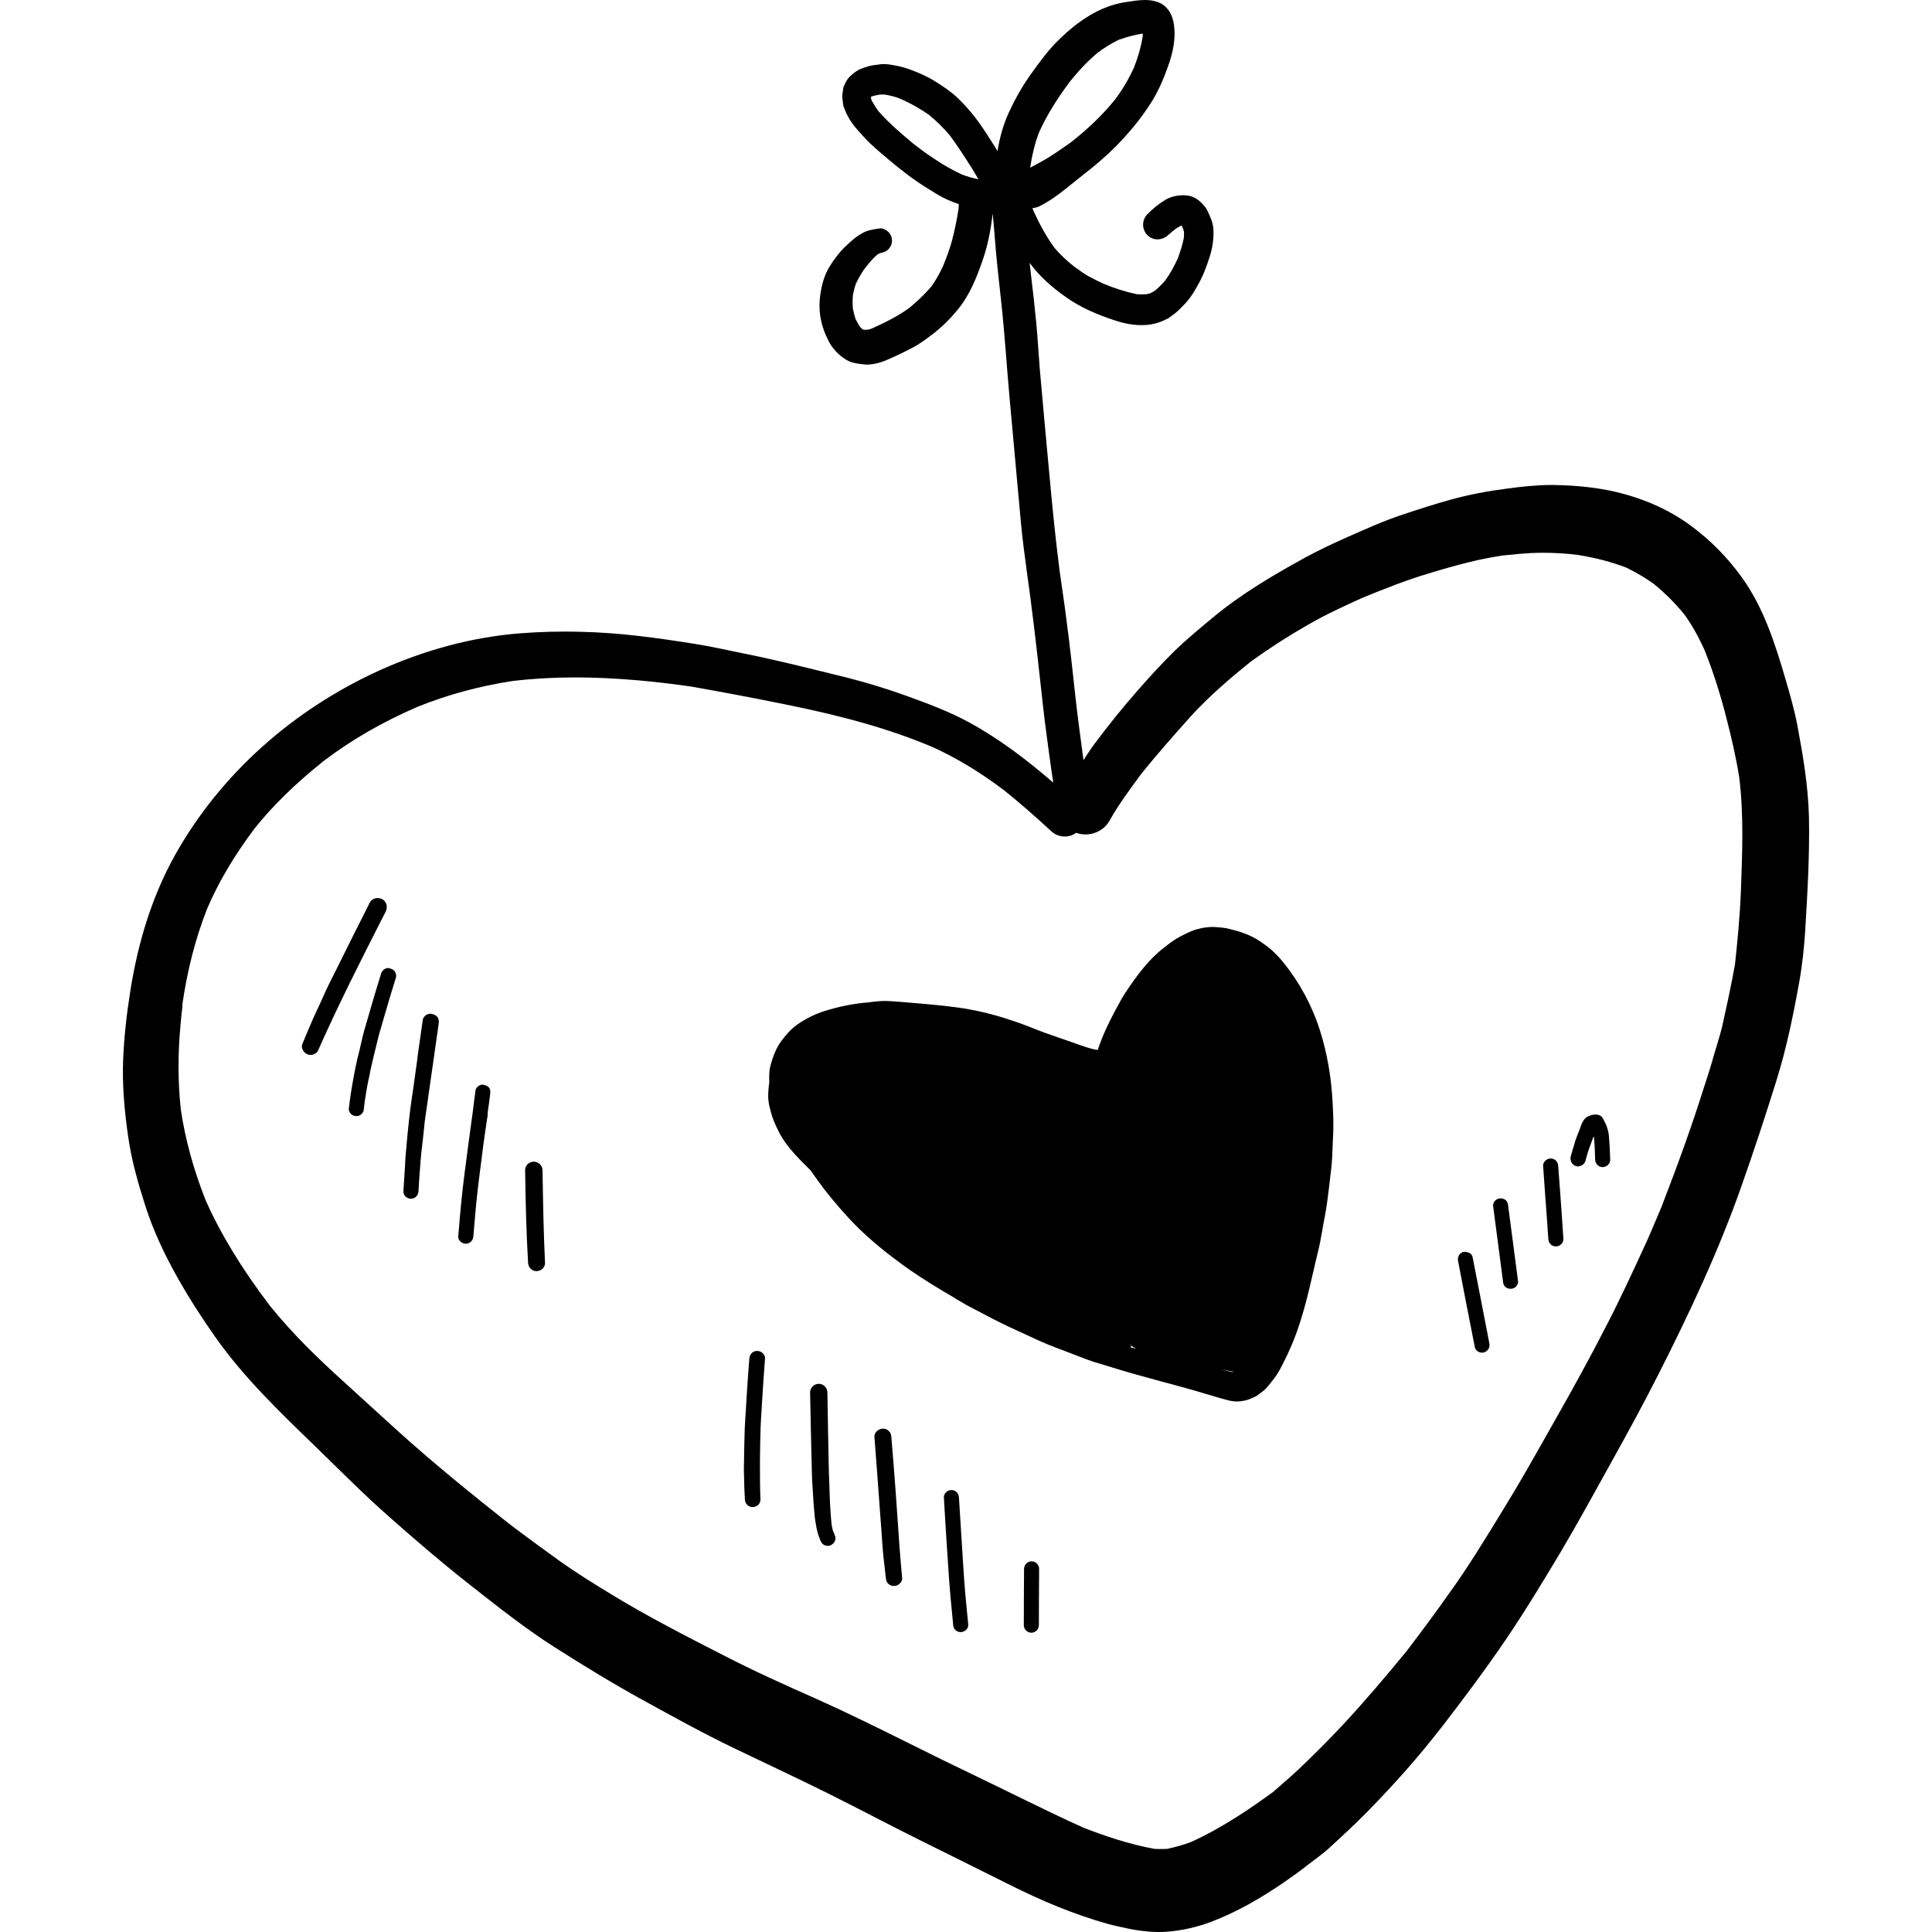 <?xml version="1.0" encoding="iso-8859-1"?>
<!-- Generator: Adobe Illustrator 19.0.0, SVG Export Plug-In . SVG Version: 6.00 Build 0)  -->
<svg version="1.1" id="Layer_1" xmlns="http://www.w3.org/2000/svg" xmlns:xlink="http://www.w3.org/1999/xlink" x="0px" y="0px"
	 viewBox="0 0 512.003 512.003" style="enable-background:new 0 0 512.003 512.003;" xml:space="preserve">
<g>
	<g>
		<g>
			<path d="M349.82,273.127c-2.064-6.547-5.434-12.801-9.723-18.071c-0.786-0.982-1.605-1.865-2.488-2.718
				c-1.016-1.014-2.227-1.865-3.504-2.75c-2.684-1.899-5.795-2.784-7.89-3.307c-1.341-0.393-2.684-0.49-3.208-0.524
				c-0.558-0.065-1.113-0.099-1.67-0.099c-0.392,0.001-0.785,0.001-1.309,0.067c-0.752,0.065-1.538,0.196-2.292,0.425
				c-1.31,0.228-2.619,0.851-4.617,1.865c-1.669,0.818-3.176,1.964-4.583,3.077c-4.027,3.077-7.071,7.202-9.789,11.229
				c-1.178,1.67-2.129,3.502-3.109,5.303l-0.523,1.014c-1.212,2.292-2.325,4.617-3.273,7.039l-0.95,2.587
				c-2.095-0.327-4.06-1.081-6.057-1.801l-3.962-1.375l-2.258-0.785c-1.474-0.49-2.914-1.048-4.353-1.605l-1.276-0.524
				c-2.095-0.819-4.256-1.571-6.416-2.258c-4.353-1.375-8.643-2.357-12.768-2.914c-4.289-0.589-8.576-0.95-12.997-1.309
				c-1.736-0.163-3.471-0.294-5.206-0.393l-0.917-0.032c-1.44,0-2.914,0.131-4.353,0.359c-3.928,0.294-7.956,1.081-11.95,2.357
				c-2.292,0.72-4.648,1.865-6.972,3.438c-1.932,1.343-3.339,3.109-4.517,4.682c-1.147,1.603-2.063,3.797-2.75,6.482
				c-0.296,1.048-0.296,2.26-0.296,3.307c0,0.327,0,0.621,0.032,0.95c-0.065,0.393-0.131,0.818-0.163,1.212
				c-0.066,0.72-0.131,1.407-0.131,2.063c0,0.393,0,0.786,0.032,1.212c0.065,0.917,0.261,1.834,0.523,2.75
				c0.49,2.226,1.474,4.353,2.292,5.926c0.982,1.964,2.456,3.962,4.158,5.827c1.341,1.474,2.75,2.881,4.19,4.289l1.93,2.718
				c2.292,3.208,5.008,6.482,8.284,10.051c3.732,4.027,8.184,7.89,13.914,12.081c3.077,2.258,6.646,4.583,10.9,7.136l2.849,1.669
				l1.048,0.655l0.851,0.49l1.539,0.917l2.816,1.474c2.815,1.506,5.662,2.98,8.576,4.353c2.718,1.244,5.434,2.488,8.152,3.765
				c1.637,0.72,3.274,1.375,4.945,1.998l2.063,0.786l5.466,2.095c1.244,0.458,2.52,0.851,3.798,1.212l2.75,0.851
				c3.896,1.212,7.823,2.292,11.786,3.371l0.947,0.262c3.929,1.048,7.858,2.095,11.754,3.273l1.899,0.556
				c1.506,0.459,3.045,0.917,4.583,1.309c0.688,0.163,1.407,0.262,2.129,0.262c1.44,0,2.881-0.327,4.19-0.95l1.081-0.524
				l1.013-0.754l0.983-0.752c0.686-0.655,1.31-1.375,1.865-2.129c0.523-0.621,0.982-1.244,1.407-1.899
				c0.589-0.819,1.048-1.734,1.669-2.946c0.851-1.669,1.407-2.847,1.932-4.059c1.145-2.52,2.063-5.14,2.881-7.759
				c1.147-3.633,2.03-7.301,2.881-10.999l0.95-4.093l0.982-4.125c0.23-0.982,0.393-1.932,0.557-2.881l0.196-0.982l0.328-1.964
				l0.294-1.539c0.328-1.637,0.621-3.339,0.82-5.008l0.523-4.19l0.49-4.19c0.197-1.637,0.262-3.242,0.328-4.845l0.032-0.982
				l0.163-3.601c0.032-0.621,0.032-1.212,0.032-1.834c0.032-1.865-0.066-3.7-0.163-5.533
				C352.897,285.895,351.753,279.248,349.82,273.127z M299.668,357.099l0.163-1.081h0.004c0.008,0.196-0.016,0.394-0.069,0.589
				c0.448,0.363,0.918,0.637,1.404,0.855L299.668,357.099z M321.601,253.655v-0.006c0.01,0.003,0.022,0.005,0.03,0.009
				C321.62,253.656,321.61,253.656,321.601,253.655z M326.61,363.547v0.099c-1.049-0.275-2.1-0.54-3.148-0.8
				c1.039,0.222,2.078,0.436,3.115,0.637c0-0.017,0.279-0.017,0.558-0.017L326.61,363.547z"/>
			<path d="M479.395,216.592c-0.191-8.253-1.565-16.273-3.073-24.36c-0.785-4.125-1.964-8.216-3.142-12.244
				c-2.75-9.363-5.762-18.89-11.524-26.91c-3.764-5.238-8.249-9.821-13.455-13.684c-5.238-3.896-11.162-6.613-17.449-8.38
				c-6.123-1.734-12.702-2.389-19.053-2.488c-0.131,0-0.262,0-0.425,0c-4.026,0-8.021,0.425-12.015,0.982
				c-4.976,0.621-9.789,1.54-14.601,2.849c-4.42,1.212-8.741,2.619-13.062,4.059c-4.845,1.605-9.559,3.732-14.242,5.795
				c-3.896,1.736-7.791,3.536-11.555,5.597c-8.447,4.649-16.86,9.593-24.293,15.78c-3.47,2.881-6.972,5.762-10.213,8.904
				c-3.339,3.274-6.482,6.712-9.559,10.214c-4.06,4.617-7.922,9.396-11.59,14.307c-1.075,1.422-2.028,2.936-2.998,4.435
				c-0.051-0.352-0.101-0.698-0.152-1.049c-0.728-5.482-1.476-10.965-2.076-16.478c-0.721-6.45-1.375-12.898-2.258-19.315
				c0.012,0.065,0.023,0.134,0.034,0.2c-0.176-1.319-0.34-2.642-0.524-3.985c-0.429-3.102-0.877-6.206-1.326-9.328
				c0.005,0.049,0.012,0.099,0.016,0.149c-0.021-0.148-0.038-0.297-0.057-0.445c-0.036-0.244-0.073-0.488-0.106-0.733
				c0.017,0.099,0.032,0.196,0.048,0.294c-1.149-8.84-1.973-17.712-2.798-26.582c-0.785-8.774-1.637-17.515-2.389-26.322
				c-0.327-4.026-0.558-8.085-0.917-12.112c-0.425-4.353-0.916-8.708-1.44-13.095c-0.121-0.991-0.224-1.995-0.331-2.989
				c2.601,3.614,5.958,6.491,9.555,9.044c3.928,2.815,8.512,4.748,13.062,6.22c2.554,0.851,5.271,1.375,7.956,1.212
				c2.257-0.099,4.32-0.786,6.285-1.865c0.589-0.425,1.179-0.851,1.768-1.31c0.916-0.785,1.734-1.603,2.553-2.488
				c1.703-1.8,2.946-4.026,4.093-6.22c0.948-1.833,1.637-3.798,2.292-5.762c0.819-2.423,1.244-4.944,1.145-7.529
				c-0.032-1.834-0.885-3.601-1.637-5.206c-0.425-0.885-1.178-1.637-1.865-2.292c-0.655-0.621-1.669-1.244-2.52-1.474
				c-1.113-0.294-2.226-0.294-3.338-0.163c-1.114,0.163-2.227,0.459-3.209,1.016c-1.865,1.113-3.438,2.422-4.945,3.928
				c-1.505,1.506-1.505,4.027,0,5.533c1.54,1.571,3.929,1.44,5.5,0c0.608-0.554,1.24-1.06,1.876-1.579
				c0.508-0.349,1.035-0.66,1.58-0.934c0.031-0.01,0.065-0.019,0.097-0.029c0.121,0.2,0.23,0.406,0.328,0.619
				c0.121,0.327,0.226,0.656,0.31,0.995c0.035,0.568,0.026,1.136-0.031,1.703c-0.37,1.863-0.935,3.609-1.588,5.367
				c-0.933,2.081-2.002,4.017-3.308,5.852c-0.837,0.96-1.705,1.841-2.688,2.679c-0.414,0.275-0.848,0.521-1.309,0.742
				c-0.279,0.091-0.562,0.167-0.852,0.232c-0.899,0.084-1.741,0.087-2.648,0.032c-3.069-0.646-5.958-1.57-8.842-2.78
				c-1.304-0.593-2.585-1.203-3.845-1.899c-1.42-0.769-2.733-1.753-4.036-2.707c-1.872-1.477-3.57-3.043-5.112-4.85
				c-2.24-3.067-4.065-6.433-5.631-9.891c-0.089-0.231-0.182-0.462-0.27-0.694c0.641-0.082,1.288-0.208,1.896-0.515
				c2.784-1.407,5.271-3.242,7.66-5.206c2.095-1.703,4.224-3.339,6.319-5.042c5.958-4.811,11.295-10.541,15.452-16.991
				c1.996-3.077,3.436-6.482,4.648-9.918c1.244-3.47,2.064-7.236,1.54-10.902c-0.359-2.718-1.736-5.238-4.517-6.122
				C305.545,0.123,304.481,0,303.409,0c-1.749,0-3.518,0.326-5.261,0.59c-6.843,1.048-12.637,5.173-17.484,9.887
				c-2.847,2.75-5.238,6.057-7.529,9.265c-2.227,3.109-4.093,6.45-5.697,9.887c-1.557,3.335-2.496,6.793-3.089,10.405
				c-0.17-0.281-0.341-0.564-0.514-0.846c-0.916-1.506-1.899-3.012-2.881-4.486c-2.095-3.24-4.452-6.154-7.234-8.807
				c-1.703-1.605-3.7-2.946-5.664-4.19c-1.736-1.113-3.601-1.998-5.5-2.75c-2.063-0.851-4.059-1.44-6.253-1.768
				c-0.883-0.163-1.767-0.23-2.684-0.197c-0.458,0.066-0.916,0.131-1.407,0.197c-0.819,0.065-1.637,0.228-2.422,0.49
				c-0.72,0.196-1.407,0.459-2.095,0.754c-1.081,0.589-1.768,1.145-2.651,2.029c-0.459,0.524-0.851,1.145-1.147,1.801
				c-0.131,0.294-0.262,0.621-0.393,0.917c-0.132,0.785-0.23,1.571-0.327,2.389c0.097,0.786,0.195,1.571,0.294,2.389
				c0.393,1.145,0.819,2.129,1.409,3.208c1.079,1.932,2.651,3.601,4.125,5.206c1.93,2.129,4.189,3.962,6.383,5.827
				c1.375,1.179,2.815,2.325,4.255,3.438c2.816,2.226,5.762,4.093,8.839,5.926c1.771,1.078,3.668,1.88,5.614,2.531
				c-0.018,0.419-0.026,0.841-0.066,1.262c-0.441,2.814-1,5.599-1.727,8.355c-0.619,2.308-1.465,4.565-2.374,6.774
				c-0.883,1.917-1.882,3.719-3.125,5.463c-1.804,2.105-3.783,3.977-5.919,5.726c-3.087,2.223-6.465,3.864-9.912,5.425
				c-0.333,0.114-0.673,0.206-1.017,0.279c-0.281,0.016-0.56,0.021-0.835,0.012c-0.183-0.042-0.363-0.079-0.551-0.113
				c-0.231-0.202-0.449-0.42-0.655-0.65c-0.457-0.712-0.848-1.397-1.199-2.12c-0.305-0.937-0.523-1.858-0.708-2.807
				c-0.082-1.148-0.079-2.264,0.01-3.413c0.201-1.094,0.471-2.129,0.833-3.177c0.624-1.304,1.339-2.519,2.164-3.751
				c1.061-1.366,2.135-2.712,3.421-3.835c0.166-0.099,0.336-0.206,0.512-0.315c0.355-0.127,0.715-0.239,1.088-0.322
				c1.375-0.393,2.357-1.669,2.357-3.109c0-0.851-0.328-1.703-0.95-2.292c-0.524-0.524-1.474-1.048-2.258-0.95
				c-1.54,0.23-3.044,0.393-4.453,1.145c-1.865,0.982-3.373,2.389-4.878,3.831c-1.54,1.474-2.784,3.209-3.928,5.008
				c-1.474,2.325-2.194,5.042-2.554,7.759c-0.296,2.127-0.262,4.256,0.163,6.351c0.393,2.029,1.081,3.863,2.029,5.696
				c0.818,1.669,2.161,3.176,3.601,4.289c0.851,0.621,1.833,1.244,2.847,1.472c1.113,0.296,2.194,0.425,3.308,0.524
				c0.785,0.032,1.539-0.032,2.258-0.163c1.309-0.23,2.456-0.621,3.666-1.145c2.258-0.982,4.453-2.029,6.613-3.176
				c2.129-1.113,4.026-2.587,5.926-4.059c2.258-1.801,4.289-3.863,6.089-6.089c3.143-3.831,4.944-8.414,6.547-13.029
				c1.375-3.969,2.179-8.154,2.642-12.356c0.367,3.327,0.573,6.675,0.869,9.998c0.393,4.387,0.917,8.774,1.375,13.128
				c0.948,8.61,1.474,17.253,2.258,25.895c0.785,8.642,1.572,17.285,2.357,25.928c0.426,4.551,0.785,9.101,1.375,13.619
				c0.621,4.944,1.31,9.887,1.998,14.863c0,0.032,0,0.065,0,0.099c-0.032-0.393-0.099-0.786-0.163-1.179
				c1.244,9.429,2.257,18.89,3.307,28.35c0.49,4.517,1.145,9.003,1.734,13.521c0.285,2.204,0.637,4.403,0.96,6.6
				c-6.892-5.968-14.125-11.479-22.154-15.901c-5.337-2.914-11.131-5.075-16.829-7.136c-5.107-1.833-10.345-3.438-15.614-4.78
				c-9.069-2.226-18.104-4.551-27.27-6.383c-4.256-0.851-8.48-1.833-12.768-2.52c-5.075-0.819-10.148-1.571-15.256-2.161
				c-10.345-1.212-20.723-1.506-31.1-0.72c-13.03,0.982-25.797,4.518-37.647,9.887c-22.557,10.247-42.068,27.303-54.181,49.041
				c-6.22,11.164-9.855,23.57-11.818,36.143c-0.95,5.958-1.605,11.948-1.865,17.94c-0.262,6.841,0.359,13.652,1.341,20.428
				c0.885,6.253,2.651,12.44,4.583,18.431c2.095,6.547,5.075,12.801,8.414,18.758c3.109,5.533,6.579,10.934,10.245,16.107
				c7.498,10.607,16.861,19.576,26.158,28.58c6.515,6.319,12.898,12.801,19.707,18.791c6.778,5.992,13.65,11.917,20.755,17.515
				c7.497,5.892,15.027,11.917,23.081,17.056c7.628,4.845,15.288,9.559,23.211,13.914c7.988,4.387,15.943,8.807,24.16,12.768
				c8.412,4.059,16.891,7.988,25.241,12.146c8.021,3.994,15.975,8.216,23.996,12.212c8.085,3.994,16.14,8.021,24.227,12.047
				c8.249,4.125,16.695,7.694,25.6,10.214c1.964,0.556,3.994,0.95,5.958,1.375c3.308,0.655,6.744,1.016,10.083,0.754
				c3.994-0.327,7.857-1.212,11.589-2.619c6.777-2.553,13.161-6.285,19.118-10.345c2.292-1.605,4.551-3.176,6.712-4.911
				c1.833-1.407,3.732-2.75,5.434-4.289c3.502-3.208,6.941-6.383,10.247-9.756c6.906-7.071,13.519-14.437,19.544-22.295
				c0.004,0,0.005,0,0.008,0c-0.514,0.676-0.999,1.321-1.514,1.998c0.524-0.678,1.049-1.357,1.571-2.035
				c5.839-7.58,11.546-15.205,16.926-23.107c5.238-7.726,10.051-15.682,14.831-23.702c4.551-7.694,8.838-15.583,13.193-23.407
				c4.29-7.726,8.545-15.486,12.539-23.408c8.25-16.269,16.075-32.967,22.098-50.219c3.209-9.101,6.22-18.267,9.101-27.499
				c2.651-8.512,4.453-17.253,6.024-26.026c0.819-4.518,1.31-9.2,1.605-13.815c0.294-5.008,0.589-9.985,0.785-14.994
				C479.395,226.511,479.493,221.568,479.395,216.592z M313.738,59.618c0.23-0.036,0.462-0.06,0.703-0.07
				c-0.21,0.039-0.423,0.065-0.636,0.087C313.782,59.631,313.76,59.625,313.738,59.618z M303.706,8.748c0.003,0,0.005,0,0.005,0
				c-0.019,0.003-0.039,0.005-0.058,0.008C303.671,8.754,303.688,8.751,303.706,8.748z M275.316,35.167
				c2.185-4.85,5.046-9.293,8.235-13.558c2.216-2.764,4.605-5.33,7.32-7.622c1.78-1.339,3.618-2.471,5.608-3.438
				c2.072-0.758,4.187-1.297,6.359-1.664c0.004,0.275-0.001,0.551-0.014,0.83c-0.457,2.76-1.237,5.425-2.253,8.061
				c-1.343,2.993-2.95,5.736-4.889,8.368c-3.489,4.373-7.519,8.154-11.925,11.607c-2.098,1.479-4.173,2.924-6.333,4.251
				c-1.437,0.863-2.942,1.623-4.418,2.432C273.473,41.26,274.196,38.177,275.316,35.167z M228.62,87.315
				c0.047,0.017,0.096,0.034,0.143,0.052c-0.017-0.001-0.034-0.003-0.051-0.004C228.681,87.346,228.651,87.331,228.62,87.315z
				 M228.748,87.381c0.025,0.003,0.049,0.006,0.074,0.009c0.249,0.1,0.492,0.209,0.73,0.318
				C229.272,87.623,229.005,87.513,228.748,87.381z M259.251,47.481c-1.539-0.294-2.998-0.72-4.447-1.278
				c-2.544-1.204-4.999-2.613-7.334-4.2c-1.906-1.231-3.705-2.593-5.494-3.969c-3.257-2.759-6.508-5.469-9.307-8.739
				c-0.594-0.859-1.132-1.706-1.647-2.62c-0.058-0.174-0.117-0.349-0.175-0.521c-0.01-0.143-0.019-0.284-0.029-0.427
				c0.005-0.032,0.012-0.065,0.018-0.096c0.048-0.022,0.096-0.044,0.144-0.067c0.693-0.209,1.407-0.372,2.144-0.489
				c0.479-0.032,0.953-0.031,1.433,0.003c0.802,0.128,1.588,0.301,2.37,0.525c0.93,0.232,1.825,0.645,2.715,1.035
				c2.266,1.077,4.409,2.304,6.479,3.748c2.064,1.668,3.902,3.475,5.607,5.518c2.081,2.805,3.982,5.761,5.856,8.72
				c0.591,0.953,1.164,1.907,1.718,2.865C259.284,47.487,259.267,47.484,259.251,47.481z M461.361,236.035
				c-0.261,6.908-0.948,13.783-1.571,19.577c-0.982,5.403-2.129,10.771-3.339,16.14c-0.425,1.899-1.014,3.764-1.571,5.631
				l-0.819,2.75c-0.558,2.063-1.213,4.091-1.867,6.121l-0.621,1.899c-2.914,9.297-6.417,19.184-11.295,31.788l-2.946,6.94
				l-0.556,1.276l-0.688,1.506c-3.339,7.268-6.777,14.765-10.573,22.032c-3.831,7.497-8.152,15.42-13.979,25.666l-1.833,3.242
				c-3.536,6.253-7.105,12.571-10.869,18.694l-1.801,2.946c-4.026,6.547-8.152,13.291-12.703,19.61
				c-3.763,5.337-7.628,10.573-11.589,15.747c-5.172,6.285-10.803,12.997-16.761,19.38c-3.209,3.438-6.482,6.744-9.855,10.018
				c-2.554,2.52-5.271,4.878-8.021,7.268l-0.721,0.621c-5.696,4.157-13.324,9.46-21.803,13.291c-2.029,0.754-4.125,1.343-6.286,1.8
				c-0.557,0.032-1.113,0.032-1.669,0.032c-0.557,0-1.112,0-1.67-0.032c-6.841-1.244-13.259-3.47-18.626-5.533
				c-5.5-2.456-10.869-5.075-16.238-7.694l-6.22-3.044l-6.089-2.946c-6.057-2.914-12.113-5.861-18.104-8.872
				c-7.988-3.962-15.975-7.922-24.094-11.557c-8.774-3.895-16.664-7.432-25.045-11.753c-9.722-4.976-19.773-10.116-29.234-15.878
				c-4.748-2.881-9.625-5.893-14.242-9.2c-4.453-3.208-8.839-6.416-13.193-9.724c-9.56-7.563-19.742-15.779-29.594-24.683
				l-7.301-6.646l-7.301-6.647c-6.057-5.5-13.063-12.178-19.217-19.838c-7.53-9.952-13.095-19.118-16.991-27.957
				c-3.209-8.119-5.402-16.172-6.548-23.964c-0.764-7.093-0.826-14.462-0.086-22.347c0.151-1.813,0.34-3.628,0.56-5.446
				l-0.145,0.457c1.341-9.429,3.503-17.908,6.646-25.895c3.077-7.17,7.202-14.11,12.57-21.247
				c4.748-5.958,10.738-11.851,18.366-17.94c7.234-5.5,15.517-10.279,24.652-14.241c8.053-3.273,16.598-5.565,25.338-6.908
				c5.238-0.621,10.803-0.95,16.598-0.95c5.304,0,10.803,0.262,16.827,0.785c4.617,0.393,9.2,0.982,13.75,1.605
				c8.381,1.474,16.664,3.044,25.045,4.746c16.009,3.208,28.023,6.678,38.891,11.229c6.482,2.914,12.768,6.712,19.217,11.589
				c3.731,2.978,7.692,6.416,12.44,10.803c0.982,0.917,2.258,1.407,3.569,1.407c1.081,0,2.129-0.327,3.044-0.982
				c0.785,0.294,1.603,0.425,2.488,0.425c2.619,0,5.008-1.343,6.286-3.536c2.488-4.452,5.565-8.545,8.249-12.212
				c4.353-5.466,8.97-10.64,13.291-15.485c5.108-5.631,10.968-10.541,16.041-14.634c4.976-3.569,9.918-6.744,15.125-9.724
				c4.78-2.75,9.787-5.042,14.503-7.17c5.533-2.258,11.426-4.617,17.383-6.383c3.536-1.081,7.039-2.095,10.64-2.978
				c3.012-0.786,5.99-1.31,9.003-1.801c1.603-0.163,3.24-0.327,4.845-0.459c1.932-0.163,3.895-0.262,5.859-0.262
				c3.046,0,6.123,0.196,9.135,0.557c4.878,0.785,9.101,1.898,12.997,3.405c2.718,1.343,5.108,2.75,7.268,4.321
				c2.98,2.456,5.73,5.173,8.119,8.152c1.932,2.684,3.635,5.696,5.337,9.461c2.226,5.566,4.222,11.785,5.892,18.464
				c1.147,4.486,2.422,9.821,3.273,15.289C462.148,216.098,461.723,226.214,461.361,236.035z"/>
			<path d="M282.175,160.831c-0.001-0.008-0.003-0.016-0.004-0.023c0,0.004,0.001,0.008,0.001,0.013
				C282.173,160.823,282.173,160.827,282.175,160.831z"/>
			<path d="M280.845,151.492c-0.026-0.245-0.06-0.489-0.1-0.734c0.019,0.147,0.038,0.292,0.058,0.438
				C280.818,151.294,280.831,151.394,280.845,151.492z"/>
			<path d="M102.199,241.633c0.621-1.244,0.262-2.685-0.883-3.339c-0.361-0.196-0.786-0.294-1.213-0.294
				c-0.916,0-1.734,0.458-2.094,1.178c-3.012,5.958-5.99,11.884-8.939,17.875l-1.505,2.978c-1.014,2.03-1.932,4.093-2.849,6.155
				l-0.654,1.375c-1.409,3.012-2.685,6.089-3.962,9.166c-0.361,0.885,0.261,2.063,1.048,2.52c0.359,0.196,0.785,0.327,1.178,0.327
				l0.557-0.065c0.523-0.163,1.147-0.557,1.376-1.048c5.237-11.851,11.162-23.539,16.925-34.865L102.199,241.633z"/>
			<path d="M102.92,256.529c-0.885,0-1.669,0.621-1.932,1.506c-1.081,3.47-2.129,6.972-3.143,10.509l-0.655,2.292l-0.686,2.325
				c-0.23,0.785-0.393,1.603-0.655,2.651l-0.557,2.456l-0.623,2.488c-0.162,0.688-0.294,1.407-0.458,2.127l-0.262,1.343
				c-0.621,3.176-1.145,6.351-1.506,9.56c-0.065,0.524,0.23,1.081,0.558,1.407c0.359,0.393,0.916,0.589,1.44,0.589
				c0.523,0,1.048-0.196,1.407-0.589c0.425-0.425,0.557-0.917,0.589-1.407c0.066-0.721,0.163-1.441,0.328-2.554
				c0.163-1.081,0.327-2.161,0.523-3.208c0.196-1.081,0.425-2.129,0.655-3.176l0.196-1.081c0.557-2.52,1.178-5.042,1.801-7.563
				c0.361-1.603,0.819-3.208,1.31-4.811l0.523-1.8c1.016-3.536,2.063-7.039,3.143-10.509c0.132-0.49,0.066-1.014-0.196-1.506
				C104.458,257.118,104,256.758,102.92,256.529z"/>
			<path d="M114.182,268.641c-0.393,0-0.786,0.099-1.147,0.262c-0.393,0.262-0.885,0.752-0.982,1.309l-0.523,3.667l-0.95,6.71
				c0,0,0.066-0.359,0.099-0.524c-0.394,2.784-0.786,5.533-1.147,8.283l-0.459,3.109c-0.23,1.703-0.49,3.438-0.655,5.14
				c-0.327,2.847-0.589,5.696-0.851,8.872c-0.097,0.885-0.163,1.768-0.195,2.651l-0.032,0.883c-0.165,2.226-0.296,4.453-0.425,6.678
				c-0.032,0.49,0.131,0.982,0.49,1.343c0.393,0.425,0.95,0.655,1.506,0.655c1.081,0,1.932-0.851,1.996-1.998
				c0.099-1.964,0.231-3.928,0.394-5.892c0.097-1.44,0.196-2.881,0.359-4.322l0.49-4.222l0.427-4.158l1.833-12.833l1.833-12.833
				c0.097-0.654,0.097-1.145-0.196-1.734C115.753,269.231,115.263,268.838,114.182,268.641z"/>
			<path d="M127.931,287.434c-0.328,0-0.655,0.099-0.983,0.262c-0.393,0.23-0.85,0.72-0.916,1.212
				c-0.296,2.129-0.558,4.224-0.818,6.351c0,0.032-0.132,0.851-0.132,0.851c-0.654,4.845-1.31,9.724-1.93,14.568
				c-0.754,5.631-1.244,11.262-1.703,16.925c-0.066,0.459,0.131,0.95,0.459,1.31c0.393,0.425,0.982,0.688,1.538,0.688
				c0.524,0,1.014-0.196,1.409-0.589c0.424-0.425,0.557-0.917,0.589-1.407c0.359-4.289,0.72-8.577,1.212-12.833
				c0.294-2.52,0.621-4.976,0.948-7.464l0.425-3.47l0.393-2.815l0.558-3.797c0.032-0.296,0.097-0.59,0.131-0.917
				c0.131-0.458,0.163-0.95,0.131-1.44l0.361-2.587l0.294-2.292c0.066-0.621,0.099-1.081-0.163-1.571
				C129.436,287.957,128.979,287.63,127.931,287.434z"/>
			<path d="M141.452,307.861c-0.621,0-1.212,0.262-1.669,0.688c-0.425,0.458-0.655,1.014-0.621,1.603
				c0.131,8.185,0.296,16.336,0.785,24.487c0.066,1.276,1.014,2.226,2.226,2.226c0.621,0,1.244-0.262,1.703-0.721
				c0.393-0.426,0.589-0.948,0.558-1.506c-0.394-8.119-0.524-16.303-0.655-24.487C143.744,308.876,142.728,307.861,141.452,307.861z
				"/>
			<path d="M200.673,358.014c-0.556,0-1.113,0.196-1.474,0.59c-0.359,0.393-0.557,0.851-0.621,1.472
				c-0.294,3.569-0.523,7.105-0.752,10.706c-0.099,1.734-0.196,3.502-0.327,5.271l-0.066,1.244l-0.066,1.212l-0.131,4.748
				l-0.066,4.222c-0.032,0.754-0.032,1.538-0.032,2.292l0.032,1.145c0.032,2.161,0.099,4.289,0.23,6.416
				c0.032,1.179,0.916,2.063,2.063,2.063c0.557,0,1.113-0.23,1.506-0.621c0.393-0.425,0.589-0.917,0.557-1.441
				c-0.131-3.24-0.131-6.482-0.131-9.756c0-2.161,0.066-4.321,0.097-6.482l0.066-2.587c0.065-1.571,0.163-3.142,0.262-4.682
				l0.131-2.258c0.23-3.831,0.492-7.66,0.785-11.491c0.066-0.49-0.131-0.948-0.49-1.343
				C201.853,358.276,201.262,358.014,200.673,358.014z"/>
			<path d="M221.005,406.268c-0.263-0.489-0.427-1.046-0.558-1.929l-0.032-0.032h0.032c-0.032-0.099-0.032-0.196-0.066-0.294
				c-0.359-3.405-0.49-6.875-0.588-10.509c-0.066-1.603-0.132-3.176-0.165-4.78c-0.131-6.581-0.262-13.128-0.359-19.708
				c-0.032-1.276-1.048-2.291-2.292-2.291s-2.292,1.047-2.292,2.291c0.131,6.908,0.294,13.849,0.459,20.755
				c0.031,2.03,0.163,4.059,0.327,6.417c0.066,1.212,0.132,2.456,0.262,3.732c0.097,1.212,0.196,2.456,0.425,3.666
				c0.131,0.982,0.327,1.899,0.589,2.815c0.196,0.621,0.425,1.212,0.655,1.801c0.23,0.49,0.458,0.917,0.948,1.212
				c0.328,0.164,0.688,0.262,1.048,0.262l0.492-0.066c0.523-0.163,1.014-0.557,1.31-1.081c0.228-0.459,0.261-0.95,0.131-1.375
				C221.201,406.858,221.103,406.563,221.005,406.268z"/>
			<path d="M237.799,401.587c-0.296-4.582-0.655-9.198-1.016-13.814l-0.558-6.908c-0.032-0.688-0.228-1.179-0.655-1.605
				c-0.393-0.425-0.948-0.655-1.571-0.655c-0.623,0-1.276,0.296-1.703,0.754c-0.425,0.459-0.621,0.982-0.556,1.506
				c0.524,6.875,1.048,13.75,1.54,20.657c0.195,2.554,0.393,5.107,0.557,7.66c0.163,2.423,0.425,4.813,0.72,7.202l0.197,1.768
				c0.097,0.655,0.195,1.113,0.621,1.54c0.394,0.393,0.95,0.621,1.54,0.621s1.212-0.262,1.637-0.754
				c0.393-0.393,0.589-0.885,0.524-1.407C238.551,412.653,238.158,407.12,237.799,401.587z"/>
			<path d="M255.312,415.599l-0.59-9.361l-0.589-9.363c-0.065-1.179-0.885-1.998-1.996-1.998c-0.524,0-1.113,0.23-1.506,0.655
				c-0.359,0.393-0.523,0.851-0.49,1.343l0.359,6.122c0.261,4.19,0.523,8.38,0.819,12.604c0.294,4.976,0.785,9.952,1.276,14.928
				c0.032,0.623,0.196,1.048,0.557,1.407c0.359,0.393,0.917,0.589,1.44,0.589c0.557,0,1.145-0.262,1.539-0.688
				c0.328-0.393,0.524-0.851,0.459-1.31C256.097,425.551,255.605,420.575,255.312,415.599z"/>
			<path d="M273.384,413.767c-1.081,0-1.998,0.917-1.998,1.998c-0.032,4.976-0.065,9.952-0.065,14.928
				c0,1.081,0.916,1.998,1.996,1.998s1.996-0.917,1.996-1.998c0-4.976,0.032-9.952,0.066-14.928
				C275.38,414.684,274.463,413.767,273.384,413.767z"/>
			<path d="M391.828,341.188l-1.572-8.022c-0.131-0.883-1.014-1.407-2.258-1.407c-0.065,0-0.131,0-0.196,0
				c-1.048,0.327-1.637,1.343-1.375,2.52c1.44,7.563,2.914,15.158,4.42,22.721c0.162,0.95,1.112,1.474,1.93,1.474l0.492-0.065
				c1.079-0.327,1.669-1.343,1.407-2.52C393.728,351.011,392.777,346.1,391.828,341.188z"/>
			<path d="M399.129,318.14c-0.361-0.359-0.885-0.557-1.441-0.557s-1.048,0.196-1.407,0.557c-0.359,0.361-0.655,0.95-0.589,1.441
				c0.885,6.646,1.768,13.324,2.62,19.97c0.031,0.524,0.131,0.982,0.556,1.44c0.359,0.359,0.883,0.556,1.44,0.556
				c0.556,0,1.048-0.197,1.407-0.556c0.361-0.327,0.655-0.95,0.589-1.44c-0.851-6.646-1.734-13.324-2.619-19.97
				C399.652,319.057,399.555,318.599,399.129,318.14z"/>
			<path d="M412.943,309.006c-0.032-0.982-0.752-1.996-1.996-1.996c-0.524,0-1.081,0.228-1.474,0.654
				c-0.393,0.393-0.558,0.851-0.524,1.343l0.459,6.581c0.327,4.256,0.621,8.479,0.917,12.735c0.032,0.982,0.752,1.996,1.996,1.996
				c0.524,0,1.081-0.228,1.474-0.654c0.393-0.393,0.557-0.851,0.523-1.343c-0.261-4.256-0.588-8.48-0.883-12.735L412.943,309.006z"
				/>
			<path d="M425.841,298.596c-0.296-0.785-0.688-1.571-1.112-2.292c-0.328-0.589-0.95-0.95-2.129-0.95c-0.032,0-0.099,0-0.163,0.032
				c-0.558,0.066-0.983,0.196-1.409,0.425c-0.359,0.099-0.654,0.262-0.883,0.524c-0.754,0.72-1.081,1.734-1.572,3.109l-0.819,2.095
				c-0.23,0.621-0.425,1.244-0.589,1.865c-0.328,1.048-0.655,2.095-0.917,3.143c-0.23,1.081,0.394,2.194,1.44,2.488l0.492,0.131
				v-0.066c0.917,0,1.768-0.621,1.996-1.506c0.372-1.462,0.803-2.894,1.35-4.269c0.244-0.717,0.505-1.432,0.778-2.147
				c0,0.032,0,0.099,0.032,0.131c0.005,0.058,0.008,0.115,0.013,0.174c0.029-0.057,0.056-0.115,0.086-0.174
				c0.163,1.998,0.261,4.027,0.294,5.992c0.032,1.113,0.917,1.998,1.998,1.998c0.523,0,1.081-0.23,1.44-0.621
				c0.393-0.393,0.589-0.885,0.556-1.375c-0.066-2.129-0.163-4.289-0.361-6.417C426.333,300.332,426.203,299.808,425.841,298.596z"
				/>
		</g>
	</g>
</g>
<g>
</g>
<g>
</g>
<g>
</g>
<g>
</g>
<g>
</g>
<g>
</g>
<g>
</g>
<g>
</g>
<g>
</g>
<g>
</g>
<g>
</g>
<g>
</g>
<g>
</g>
<g>
</g>
<g>
</g>
</svg>
